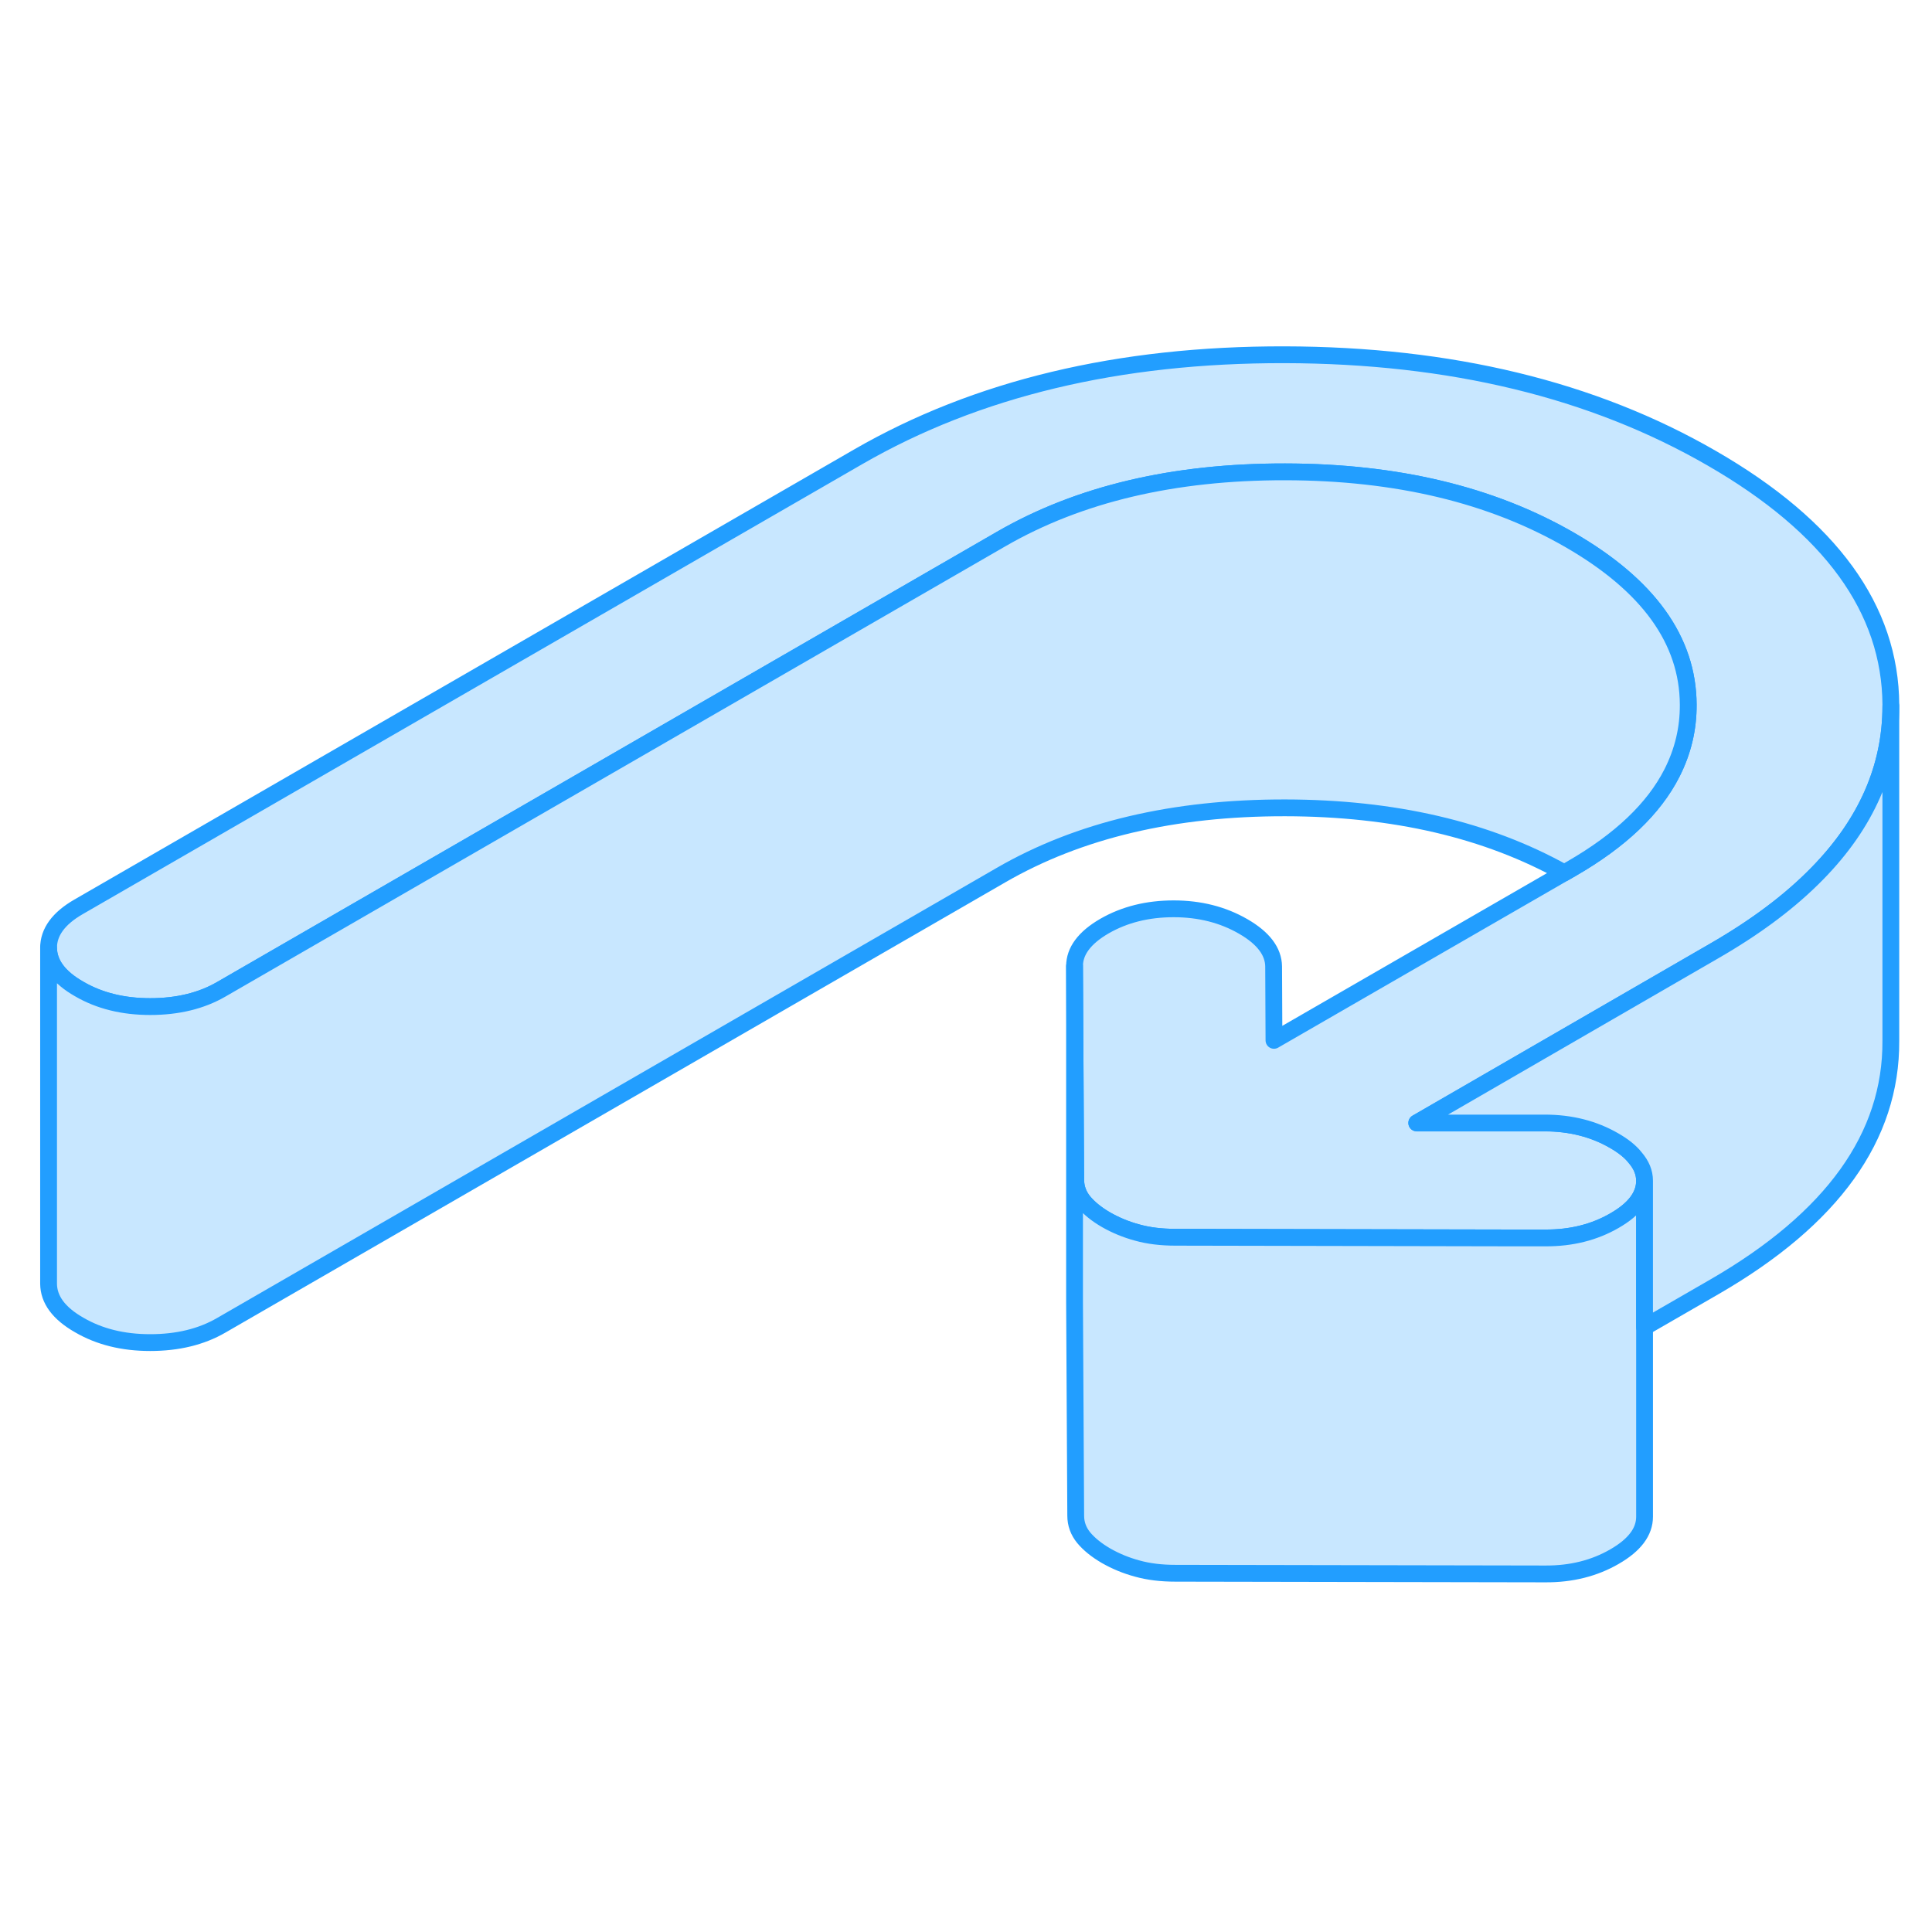 <svg width="48" height="48" viewBox="0 0 115 77" fill="#c8e7ff" xmlns="http://www.w3.org/2000/svg" stroke-width="1px" stroke-linecap="round" stroke-linejoin="round"><path d="M112.551 22.956V23.026C112.551 26.686 111.091 30.016 108.171 32.996C106.571 34.636 104.531 36.166 102.051 37.596L99.561 39.036L84.331 47.836H91.941C93.501 47.846 94.871 48.196 96.081 48.896C96.621 49.206 97.051 49.546 97.331 49.906C97.701 50.336 97.881 50.786 97.891 51.276C97.891 52.176 97.301 52.966 96.101 53.656C94.911 54.346 93.531 54.696 91.981 54.686H90.121L69.971 54.646C69.121 54.646 68.371 54.556 67.691 54.366C67.021 54.186 66.401 53.926 65.841 53.606C65.271 53.276 64.831 52.916 64.51 52.536C64.191 52.146 64.031 51.706 64.031 51.216L63.961 38.506C63.961 37.616 64.55 36.816 65.74 36.126C66.941 35.436 68.311 35.096 69.861 35.096C71.411 35.096 72.79 35.446 74.001 36.146C75.201 36.836 75.8 37.636 75.811 38.526L75.831 42.926L93.111 32.956L93.561 32.696C96.451 31.026 98.441 29.136 99.52 27.016C100.171 25.736 100.5 24.376 100.49 22.936C100.47 19.106 98.121 15.846 93.451 13.146C88.781 10.446 83.13 9.096 76.501 9.086C69.861 9.076 64.231 10.406 59.591 13.086L13.171 39.886C11.981 40.576 10.571 40.916 8.941 40.916C7.311 40.916 5.911 40.566 4.711 39.866C3.501 39.176 2.901 38.356 2.891 37.416C2.891 36.486 3.481 35.666 4.681 34.976L51.091 8.186C58.131 4.126 66.581 2.096 76.461 2.116C86.331 2.136 94.811 4.186 101.891 8.276C108.971 12.356 112.521 17.256 112.551 22.956Z" stroke="#229EFF" stroke-linejoin="round"/><path d="M97.891 51.276V71.276C97.891 72.176 97.301 72.966 96.101 73.656C94.911 74.346 93.531 74.696 91.981 74.686L69.971 74.646C69.121 74.646 68.371 74.556 67.691 74.366C67.021 74.186 66.401 73.926 65.841 73.606C65.271 73.276 64.831 72.916 64.511 72.536C64.191 72.146 64.031 71.706 64.031 71.216L63.961 58.506V38.506L64.031 51.216C64.031 51.706 64.191 52.146 64.511 52.536C64.831 52.916 65.271 53.276 65.841 53.606C66.401 53.926 67.021 54.186 67.691 54.366C68.371 54.556 69.121 54.646 69.971 54.646L90.121 54.686H91.981C93.531 54.696 94.911 54.346 96.101 53.656C97.301 52.966 97.891 52.176 97.891 51.276Z" stroke="#229EFF" stroke-linejoin="round"/><path d="M112.55 23.026V42.956C112.58 48.656 109.08 53.536 102.05 57.596L97.89 59.996V51.276C97.89 50.786 97.7 50.336 97.33 49.906C97.05 49.546 96.62 49.206 96.08 48.896C94.87 48.196 93.5 47.846 91.94 47.846H84.33L99.56 39.036L102.05 37.596C104.53 36.166 106.57 34.636 108.17 32.996C111.09 30.016 112.55 26.686 112.55 23.026Z" stroke="#229EFF" stroke-linejoin="round"/><path d="M100.49 22.936C100.5 24.376 100.171 25.736 99.52 27.016C98.441 29.136 96.451 31.026 93.561 32.696L93.111 32.956C88.511 30.386 82.971 29.096 76.501 29.086C69.861 29.076 64.231 30.406 59.591 33.086L13.171 59.886C11.981 60.576 10.571 60.916 8.941 60.916C7.311 60.916 5.911 60.566 4.711 59.866C3.501 59.176 2.901 58.356 2.891 57.416V37.416C2.901 38.356 3.501 39.176 4.711 39.866C5.911 40.566 7.321 40.916 8.941 40.916C10.561 40.916 11.981 40.576 13.171 39.886L59.591 13.086C64.231 10.406 69.861 9.076 76.501 9.086C83.13 9.096 88.781 10.446 93.451 13.146C98.121 15.846 100.47 19.106 100.49 22.936Z" stroke="#229EFF" stroke-linejoin="round"/></svg>